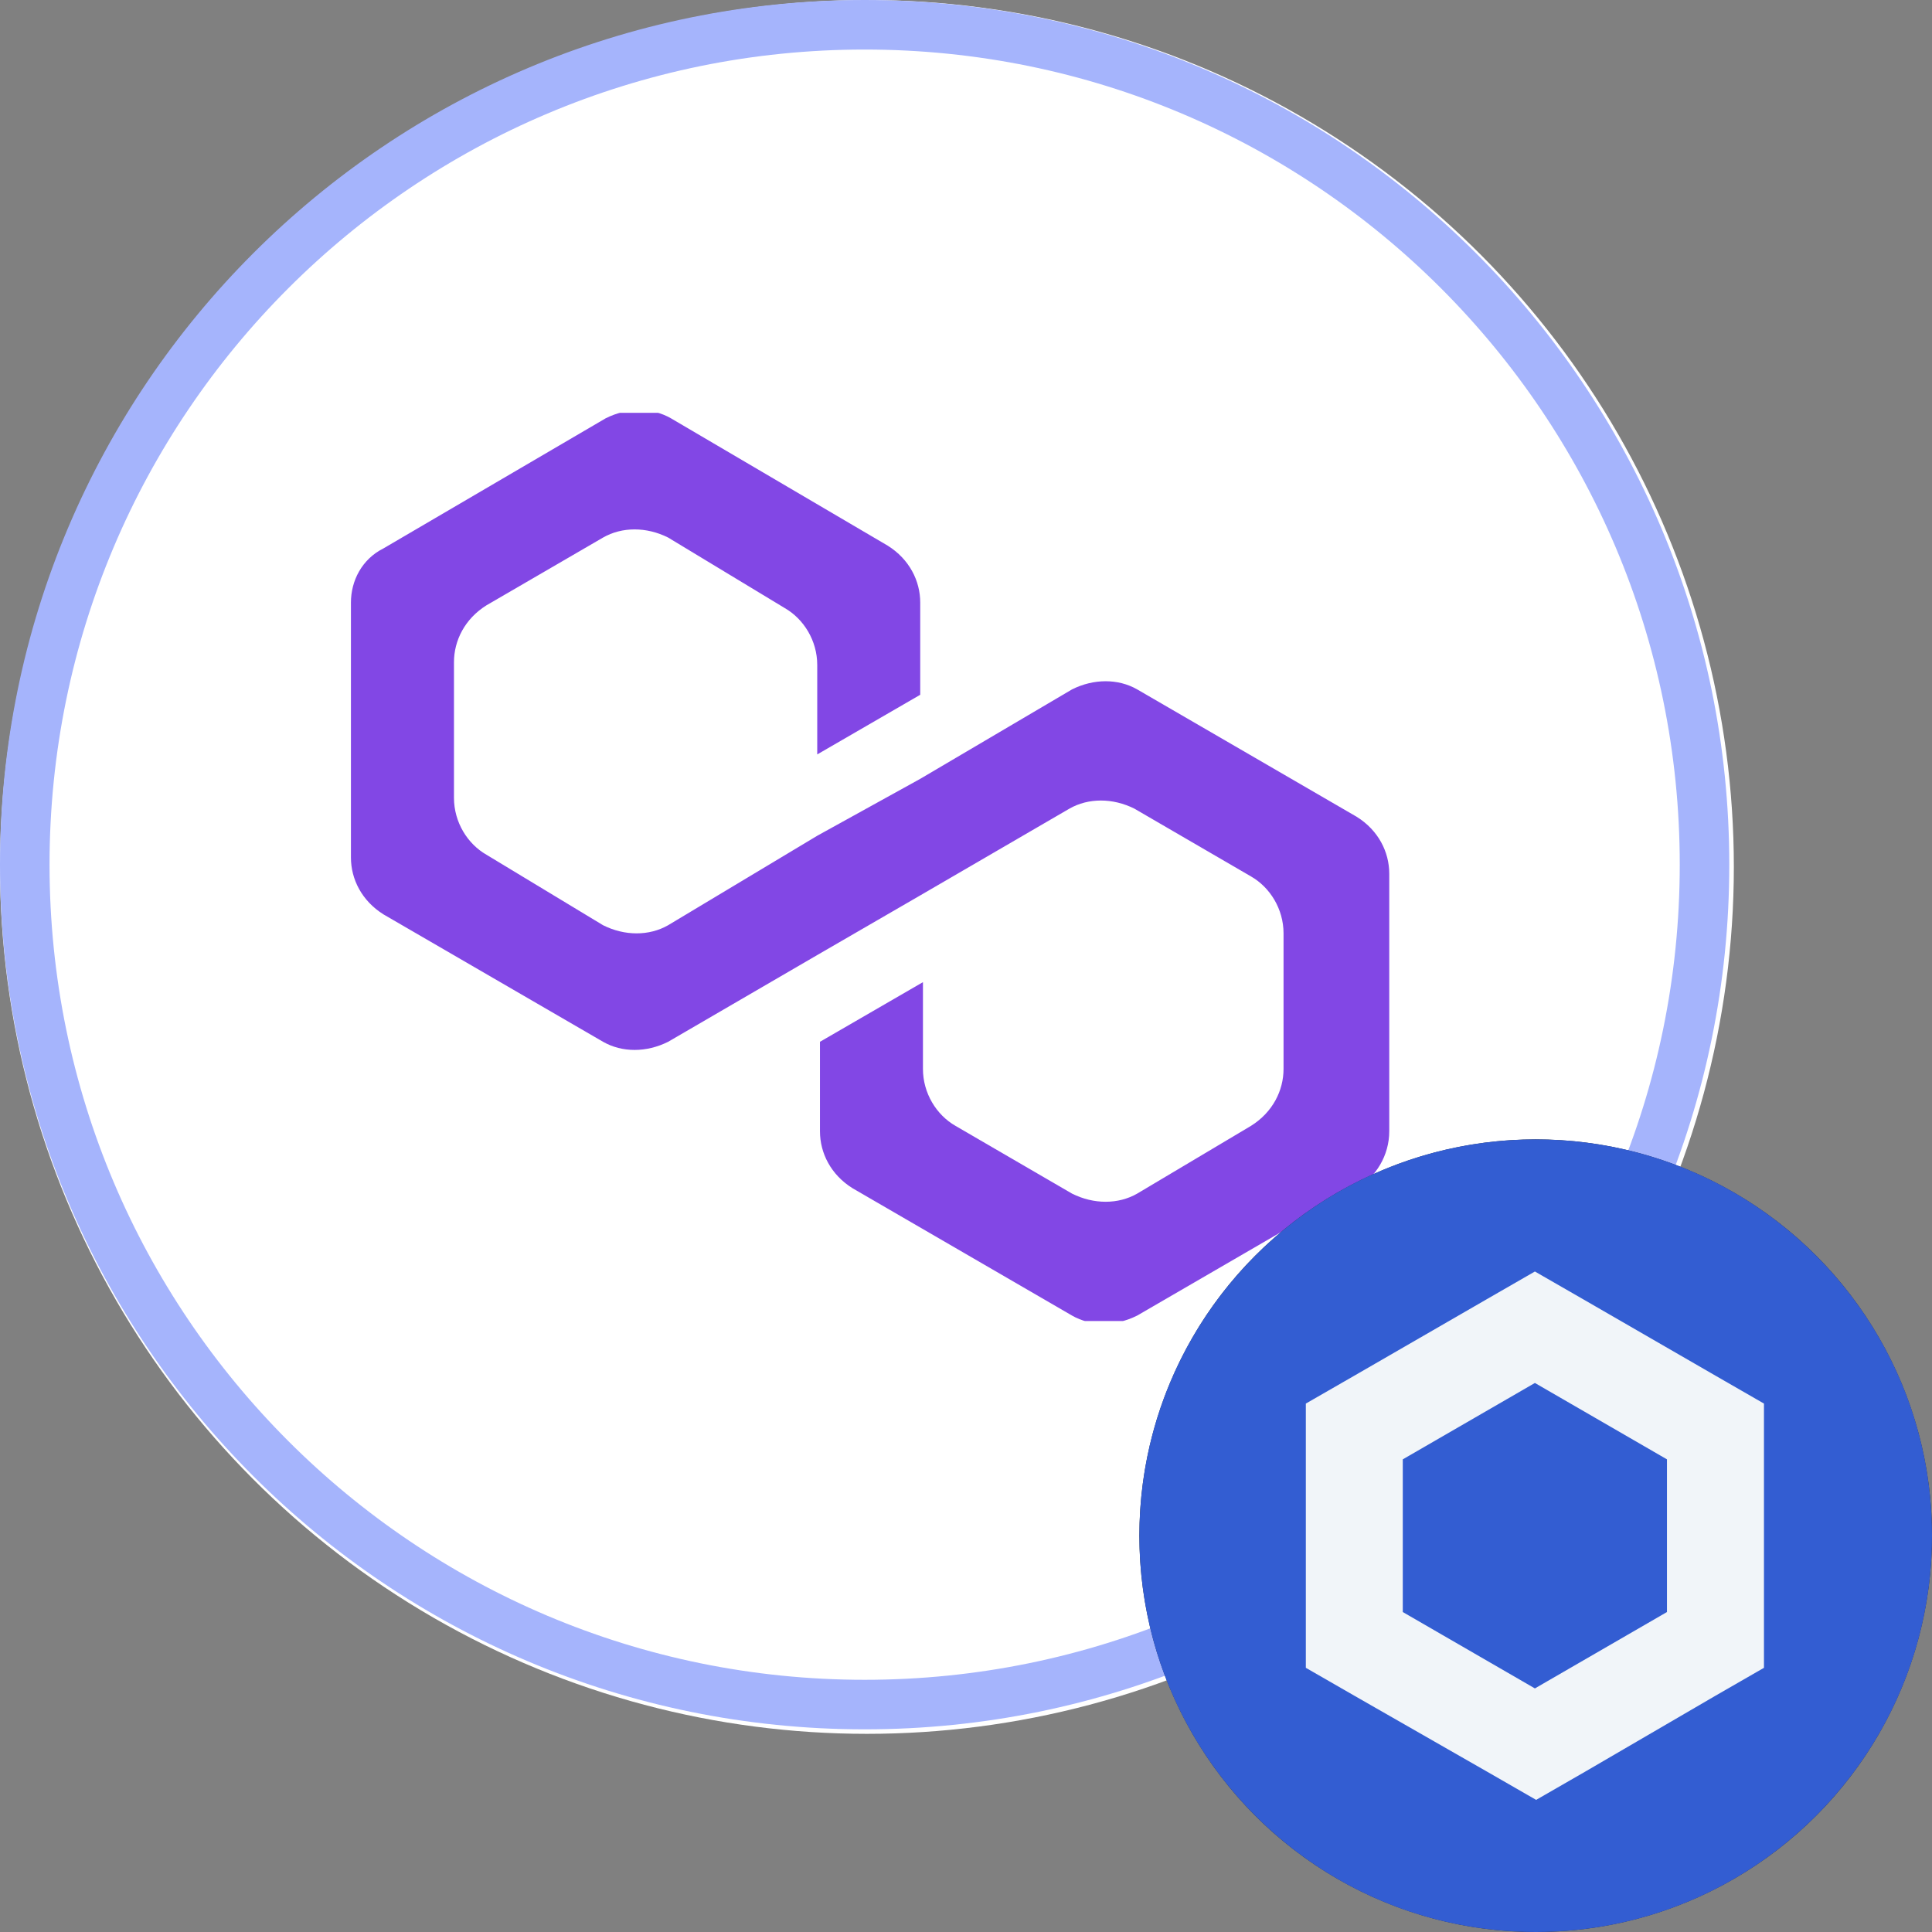 <svg width="39" height="39" viewBox="0 0 39 39" fill="none" xmlns="http://www.w3.org/2000/svg">
<rect x="0" y="0" width="39" height="39" fill="#808080" stroke="none"/>
<circle cx="17.5" cy="17.5" r="17.5" fill="white"/>
<g clip-path="url(#clip0_29_964)">
<path d="M22.955 13.916C22.572 13.697 22.079 13.697 21.641 13.916L18.576 15.722L16.497 16.871L13.487 18.677C13.104 18.896 12.611 18.896 12.174 18.677L9.82 17.254C9.437 17.035 9.164 16.597 9.164 16.105V13.368C9.164 12.931 9.382 12.493 9.82 12.219L12.174 10.851C12.557 10.632 13.049 10.632 13.487 10.851L15.84 12.274C16.223 12.493 16.497 12.931 16.497 13.423V15.229L18.576 14.025V12.164C18.576 11.727 18.358 11.289 17.92 11.015L13.542 8.443C13.159 8.224 12.666 8.224 12.228 8.443L7.741 11.07C7.303 11.289 7.084 11.727 7.084 12.164V17.309C7.084 17.747 7.303 18.184 7.741 18.458L12.174 21.03C12.557 21.249 13.049 21.249 13.487 21.03L16.497 19.279L18.576 18.075L21.587 16.324C21.97 16.105 22.462 16.105 22.9 16.324L25.253 17.692C25.636 17.911 25.91 18.349 25.91 18.841V21.577C25.91 22.015 25.691 22.453 25.253 22.727L22.955 24.095C22.572 24.314 22.079 24.314 21.641 24.095L19.288 22.727C18.905 22.508 18.631 22.07 18.631 21.577V19.826L16.552 21.03V22.836C16.552 23.274 16.771 23.712 17.208 23.985L21.641 26.557C22.024 26.776 22.517 26.776 22.955 26.557L27.387 23.985C27.77 23.766 28.044 23.329 28.044 22.836V17.637C28.044 17.199 27.825 16.761 27.387 16.488L22.955 13.916Z" fill="#8247E5"/>
</g>
<path d="M17.454 0.5C26.818 0.5 34.408 8.091 34.408 17.454C34.408 26.818 26.818 34.409 17.454 34.409C8.091 34.409 0.5 26.818 0.5 17.454C0.5 8.091 8.091 0.5 17.454 0.5Z" stroke="#A5B4FC"/>
<circle cx="31" cy="31" r="7.5" fill="#F1F5F9" stroke="#262626"/>
<path d="M31 23C35.418 23 39 26.582 39 31C39 35.418 35.418 39 31 39C26.582 39 23 35.418 23 31C23 26.582 26.582 23 31 23ZM30.006 26.23L27.339 27.77L26.36 28.333V33.667L27.339 34.23L30.03 35.77L31.009 36.333L31.987 35.77L34.63 34.23L35.608 33.667V28.333L34.63 27.77L31.963 26.23L30.984 25.667L30.006 26.23ZM33.65 29.459V32.541L30.984 34.083L28.317 32.541V29.459L30.984 27.917L33.65 29.459Z" fill="#335DD2"/>
<defs>
<clipPath id="clip0_29_964">
<rect width="21.015" height="18.333" fill="white" transform="translate(7.084 8.334)"/>
</clipPath>
</defs>
</svg>
